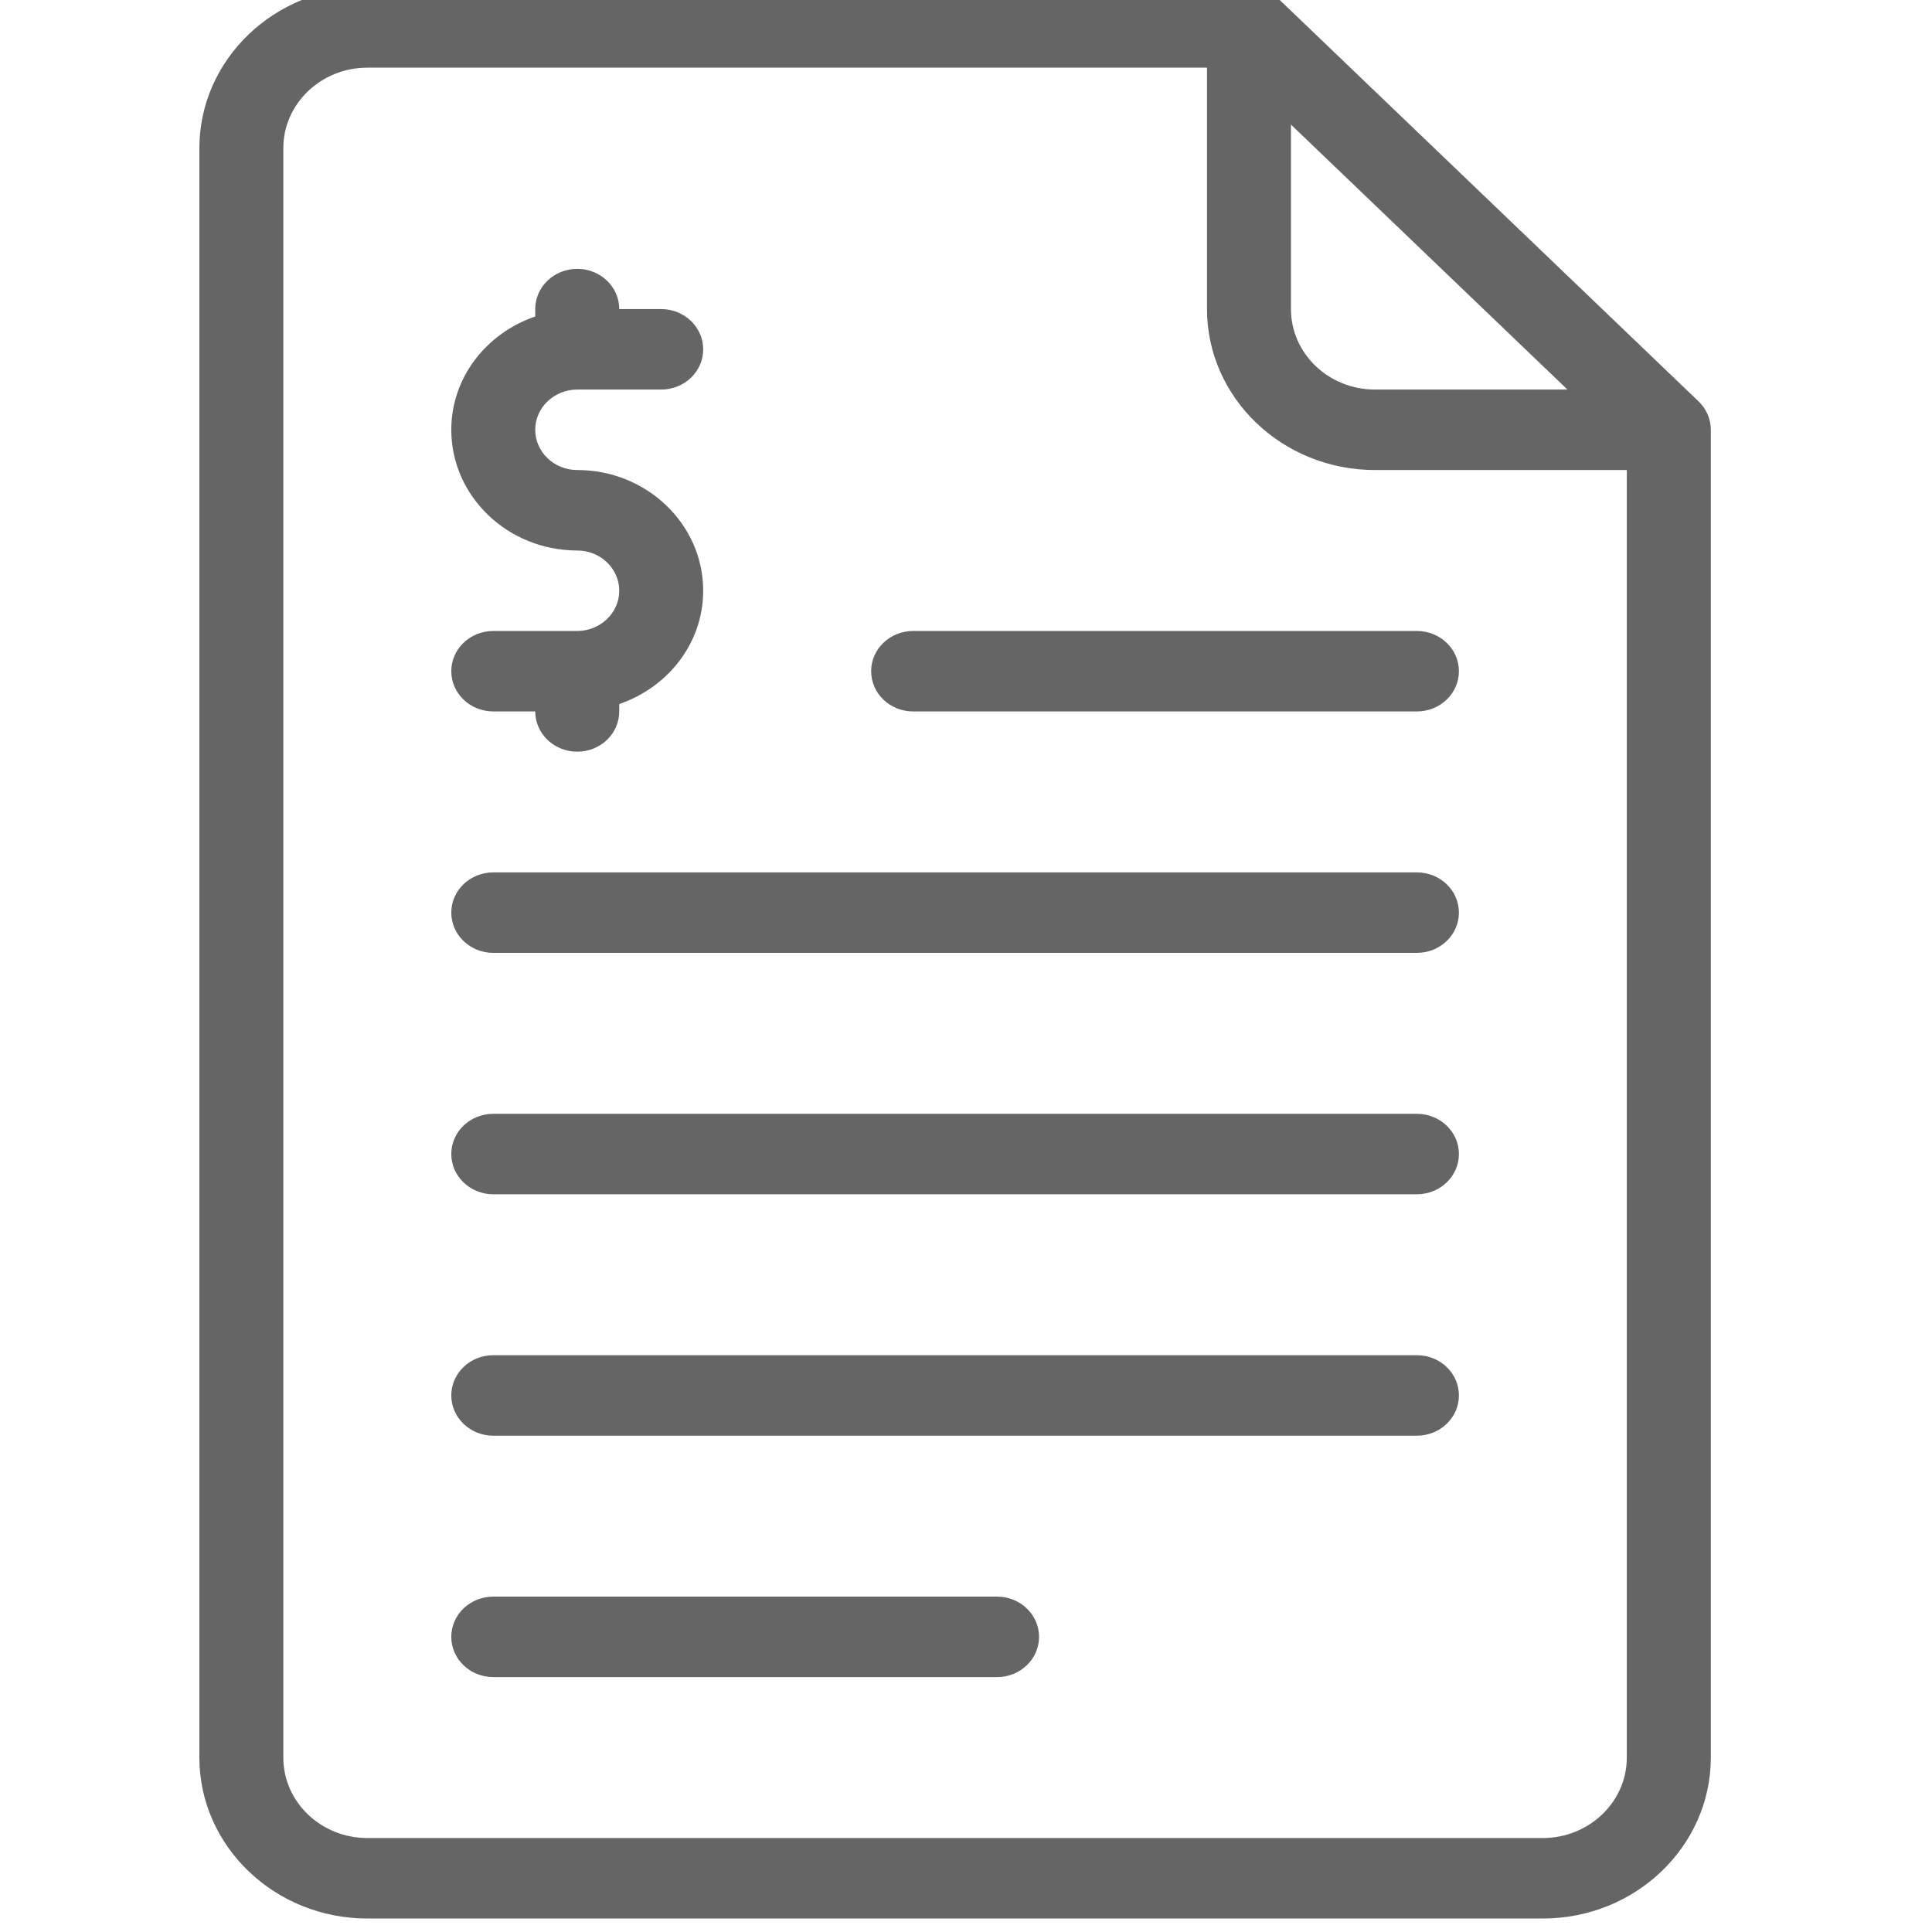 <?xml version="1.0" encoding="UTF-8" standalone="no"?>
<!DOCTYPE svg PUBLIC "-//W3C//DTD SVG 1.1//EN" "http://www.w3.org/Graphics/SVG/1.1/DTD/svg11.dtd">
<svg width="100%" height="100%" viewBox="0 0 28 28" version="1.1" xmlns="http://www.w3.org/2000/svg" xmlns:xlink="http://www.w3.org/1999/xlink" xml:space="preserve" xmlns:serif="http://www.serif.com/" style="fill-rule:evenodd;clip-rule:evenodd;stroke-linejoin:round;stroke-miterlimit:2;">
    <g id="Shape-1" serif:id="Shape 1" transform="matrix(0.933,0,0,0.933,-405.075,-492.343)">
        <path d="M453.565,527.5C453.739,527.5 453.904,527.566 454.026,527.683L460.548,533.933C460.67,534.05 460.739,534.209 460.739,534.375L460.739,555C460.739,556.378 459.568,557.5 458.13,557.5L439.87,557.5C438.432,557.5 437.261,556.378 437.261,555L437.261,530C437.261,528.622 438.431,527.501 439.87,527.5L453.565,527.5ZM455.522,535C454.083,535 452.913,533.879 452.913,532.5L452.913,528.75L439.87,528.75C439.15,528.75 438.565,529.311 438.565,530L438.565,555C438.565,555.689 439.15,556.25 439.87,556.25L458.13,556.25C458.85,556.249 459.434,555.688 459.434,555L459.434,535L455.522,535ZM449.652,552.5C450.013,552.5 450.304,552.78 450.304,553.125C450.304,553.47 450.013,553.75 449.652,553.75L441.826,553.75C441.466,553.75 441.174,553.47 441.174,553.125C441.174,552.78 441.465,552.5 441.826,552.5L449.652,552.5ZM456.174,548.75C456.535,548.75 456.826,549.03 456.826,549.375C456.826,549.72 456.534,550 456.174,550L441.826,550C441.466,550 441.174,549.72 441.174,549.375C441.174,549.03 441.465,548.75 441.826,548.75L456.174,548.75ZM456.174,545C456.535,545.001 456.826,545.28 456.826,545.625C456.826,545.97 456.534,546.25 456.174,546.25L441.826,546.25C441.466,546.25 441.174,545.97 441.174,545.625C441.174,545.28 441.465,545.001 441.826,545L456.174,545ZM456.174,541.25C456.535,541.251 456.826,541.53 456.826,541.875C456.826,542.22 456.534,542.5 456.174,542.5L441.826,542.5C441.466,542.5 441.174,542.22 441.174,541.875C441.174,541.53 441.465,541.251 441.826,541.25L456.174,541.25ZM443.131,537.5C443.49,537.499 443.783,537.22 443.783,536.875C443.783,536.53 443.49,536.25 443.131,536.25C442.052,536.25 441.174,535.409 441.174,534.375C441.174,533.561 441.721,532.874 442.478,532.615L442.478,532.5C442.478,532.155 442.77,531.875 443.13,531.875C443.491,531.875 443.783,532.155 443.783,532.5L444.435,532.5C444.795,532.5 445.087,532.78 445.087,533.125C445.087,533.471 444.795,533.75 444.435,533.75L443.131,533.75C442.771,533.75 442.478,534.03 442.478,534.375C442.478,534.72 442.771,535 443.131,535C444.209,535 445.087,535.841 445.087,536.875C445.087,537.689 444.54,538.376 443.783,538.635L443.783,538.75C443.783,539.096 443.491,539.375 443.131,539.375C442.77,539.375 442.479,539.096 442.478,538.75L441.826,538.75C441.465,538.749 441.174,538.47 441.174,538.125C441.174,537.78 441.465,537.501 441.826,537.5L443.131,537.5ZM456.174,537.5C456.535,537.501 456.826,537.78 456.826,538.125C456.826,538.47 456.534,538.75 456.174,538.75L448.348,538.75C447.987,538.75 447.696,538.47 447.696,538.125C447.696,537.78 447.987,537.501 448.348,537.5L456.174,537.5ZM458.512,533.75L454.217,529.634L454.217,532.5C454.217,533.189 454.802,533.75 455.521,533.75L458.512,533.75Z" style="fill:rgb(101,101,101);"/>
    </g>
</svg>
